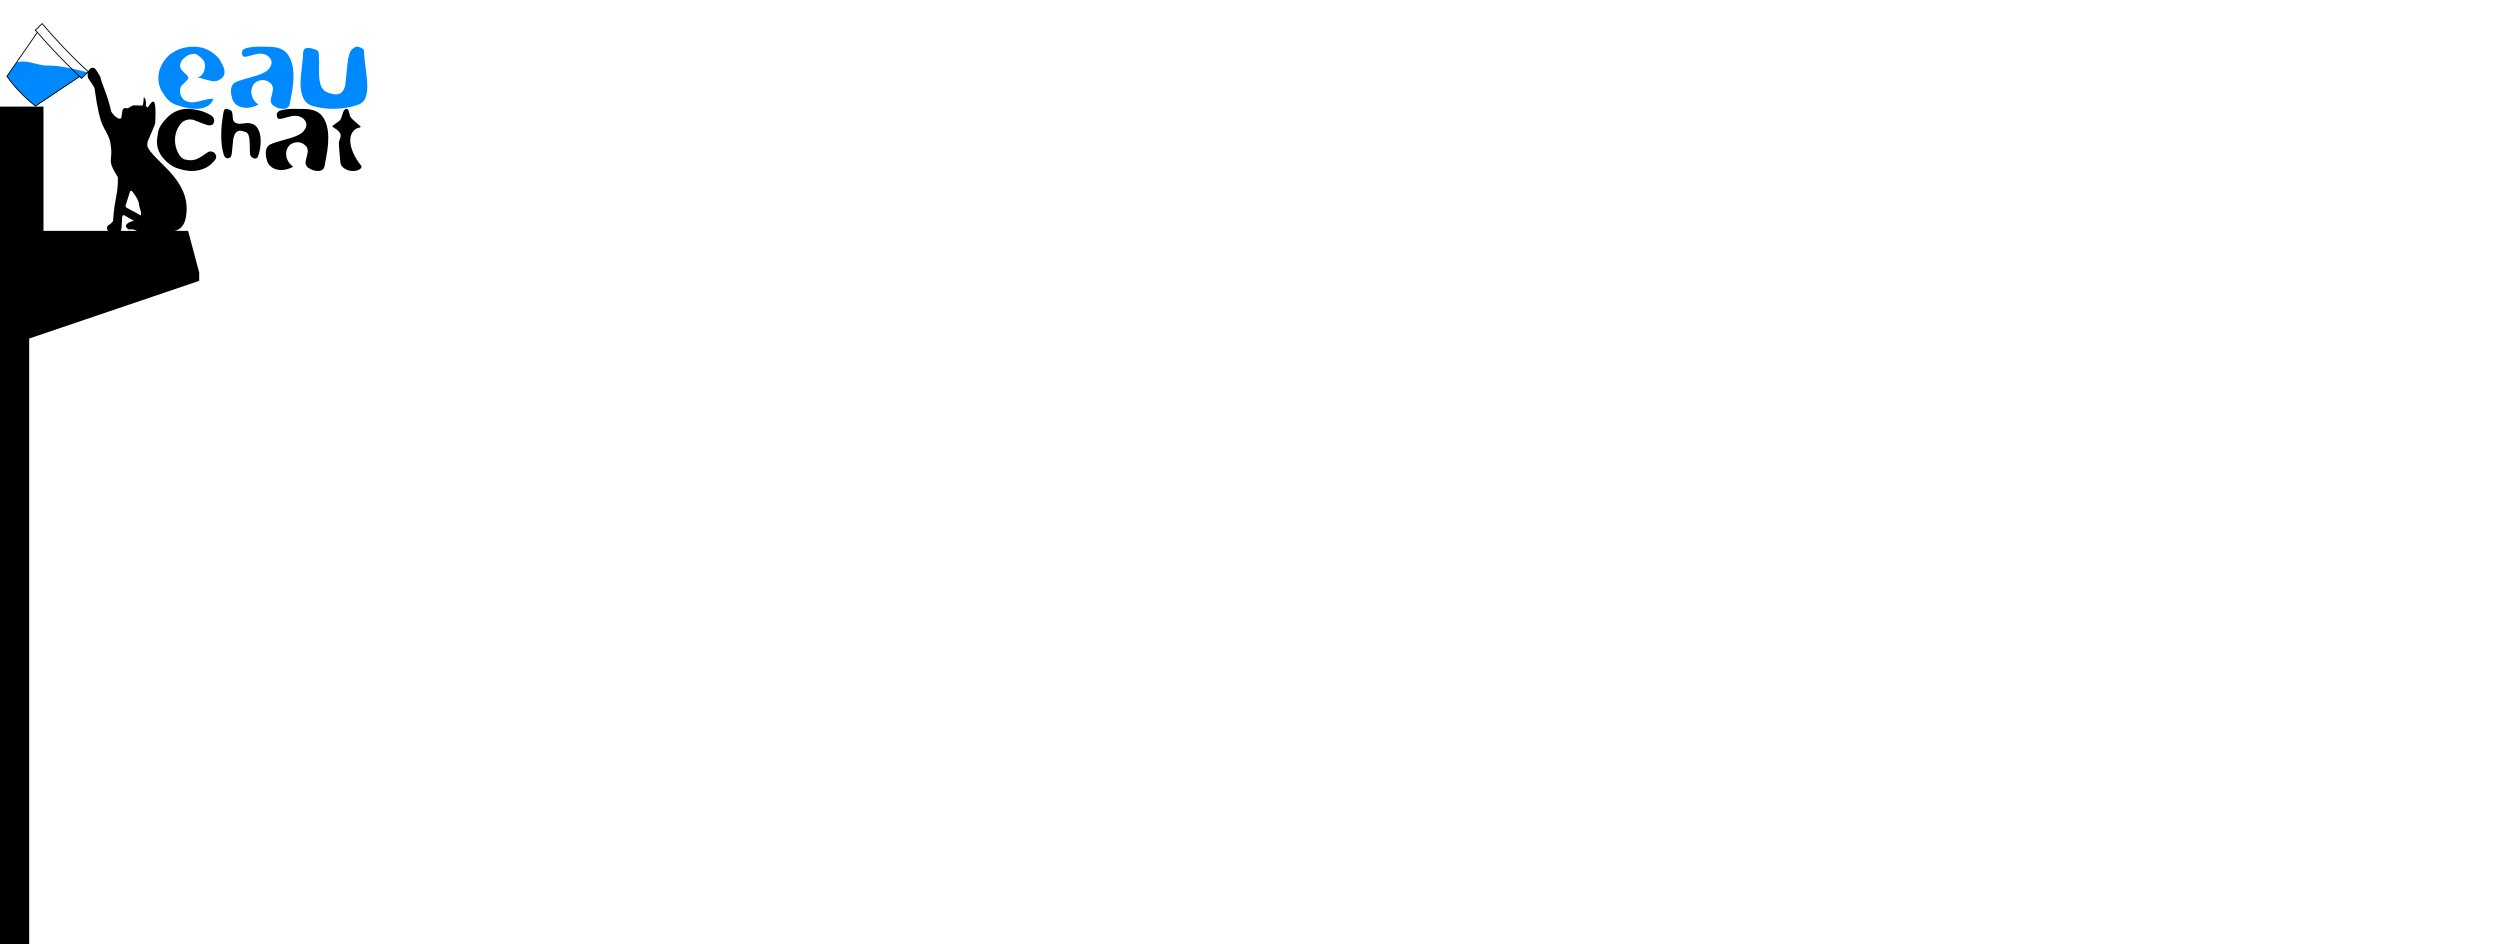<?xml version="1.0" encoding="UTF-8" standalone="no"?>
<!-- Created with Inkscape (http://www.inkscape.org/) -->

<svg
   xmlns:dc="http://purl.org/dc/elements/1.1/"
   xmlns:cc="http://creativecommons.org/ns#"
   xmlns:rdf="http://www.w3.org/1999/02/22-rdf-syntax-ns#"
   xmlns:svg="http://www.w3.org/2000/svg"
   xmlns="http://www.w3.org/2000/svg"
   xmlns:xlink="http://www.w3.org/1999/xlink"
   xmlns:sodipodi="http://sodipodi.sourceforge.net/DTD/sodipodi-0.dtd"
   xmlns:inkscape="http://www.inkscape.org/namespaces/inkscape"
   width="9000"
   height="3400"
   id="svg6903"
   version="1.1"
   inkscape:version="0.48.4 r9939"
   sodipodi:docname="Eauchat_HOME.svg"
   inkscape:export-filename="/Users/Zexclu_zif/Downloads/CAT/2014-08-29 Cats''-6.png"
   inkscape:export-xdpi="150"
   inkscape:export-ydpi="150"
   style="enable-background:new">
  <defs
     id="defs6905">
    <linearGradient
       y2="660.271"
       x2="241.176"
       y1="660.271"
       x1="510.778"
       gradientUnits="userSpaceOnUse"
       id="linearGradient8608"
       xlink:href="#linearGradient5241"
       inkscape:collect="always" />
    <linearGradient
       y2="660.271"
       x2="241.176"
       y1="660.271"
       x1="510.778"
       gradientUnits="userSpaceOnUse"
       id="linearGradient8606"
       xlink:href="#linearGradient5241"
       inkscape:collect="always" />
    <linearGradient
       y2="660.271"
       x2="241.176"
       y1="660.271"
       x1="510.778"
       gradientUnits="userSpaceOnUse"
       id="linearGradient8604"
       xlink:href="#linearGradient5241"
       inkscape:collect="always" />
    <radialGradient
       gradientUnits="userSpaceOnUse"
       gradientTransform="matrix(1.043,-0.044,0.352,8.382,-141.01,-2545.64)"
       r="60.629"
       fy="353.761"
       fx="391.721"
       cy="353.761"
       cx="391.721"
       id="radialGradient5225"
       xlink:href="#linearGradient5219"
       inkscape:collect="always" />
    <radialGradient
       gradientUnits="userSpaceOnUse"
       gradientTransform="matrix(0.997,0.074,-0.313,4.222,108.632,-1135.847)"
       r="102.984"
       fy="343.553"
       fx="389.05"
       cy="343.553"
       cx="389.05"
       id="radialGradient5217"
       xlink:href="#linearGradient5203"
       inkscape:collect="always" />
    <radialGradient
       r="185.485"
       fy="340.572"
       fx="641.91"
       cy="340.572"
       cx="641.91"
       gradientTransform="matrix(0.562,-0.058,0.317,3.068,-34.077,-664.683)"
       gradientUnits="userSpaceOnUse"
       id="radialGradient5213"
       xlink:href="#linearGradient5203"
       inkscape:collect="always" />
    <radialGradient
       gradientUnits="userSpaceOnUse"
       gradientTransform="matrix(0.592,0.047,-0.223,2.808,135.566,-634.202)"
       r="185.485"
       fy="336.967"
       fx="497.195"
       cy="336.967"
       cx="497.195"
       id="radialGradient5209"
       xlink:href="#linearGradient5227"
       inkscape:collect="always" />
    <linearGradient
       id="linearGradient5203">
      <stop
         id="stop5205"
         offset="0"
         style="stop-color:#2b4d09;stop-opacity:1;" />
      <stop
         id="stop5207"
         offset="1"
         style="stop-color:#4d8a10;stop-opacity:1;" />
    </linearGradient>
    <linearGradient
       id="linearGradient5219">
      <stop
         id="stop5221"
         offset="0"
         style="stop-color:#467d0e;stop-opacity:1;" />
      <stop
         id="stop5223"
         offset="1"
         style="stop-color:#579d12;stop-opacity:1;" />
    </linearGradient>
    <linearGradient
       id="linearGradient5227">
      <stop
         style="stop-color:#2b4d09;stop-opacity:1;"
         offset="0"
         id="stop5229" />
      <stop
         style="stop-color:#519110;stop-opacity:1;"
         offset="1"
         id="stop5231" />
    </linearGradient>
    <linearGradient
       id="linearGradient5241">
      <stop
         id="stop5243"
         offset="0"
         style="stop-color:#8f4708;stop-opacity:1;" />
      <stop
         style="stop-color:#cb640c;stop-opacity:1;"
         offset="0.603"
         id="stop5249" />
      <stop
         id="stop5245"
         offset="1"
         style="stop-color:#e2700e;stop-opacity:1;" />
    </linearGradient>
    <linearGradient
       id="linearGradient15152"
       inkscape:collect="always">
      <stop
         id="stop15154"
         offset="0"
         style="stop-color:#acac00;stop-opacity:1;" />
      <stop
         id="stop15156"
         offset="1"
         style="stop-color:#acac00;stop-opacity:0;" />
    </linearGradient>
    <linearGradient
       id="linearGradient15034"
       inkscape:collect="always">
      <stop
         id="stop15036"
         offset="0"
         style="stop-color:#ffffff;stop-opacity:1;" />
      <stop
         id="stop15038"
         offset="1"
         style="stop-color:#ffffff;stop-opacity:0;" />
    </linearGradient>
    <linearGradient
       id="linearGradient17165"
       inkscape:collect="always">
      <stop
         id="stop17167"
         offset="0"
         style="stop-color:#c1c1c1;stop-opacity:1;" />
      <stop
         id="stop17169"
         offset="1"
         style="stop-color:#c1c1c1;stop-opacity:0;" />
    </linearGradient>
    <linearGradient
       id="linearGradient17228"
       inkscape:collect="always">
      <stop
         id="stop17230"
         offset="0"
         style="stop-color:#5e5e5e;stop-opacity:1;" />
      <stop
         id="stop17232"
         offset="1"
         style="stop-color:#5e5e5e;stop-opacity:0;" />
    </linearGradient>
    <linearGradient
       inkscape:collect="always"
       id="linearGradient18316">
      <stop
         style="stop-color:#000000;stop-opacity:1;"
         offset="0"
         id="stop18318" />
      <stop
         style="stop-color:#707070;stop-opacity:0"
         offset="1"
         id="stop18320" />
    </linearGradient>
    <radialGradient
       r="37.15"
       fy="367.759"
       fx="264.425"
       cy="367.759"
       cx="264.425"
       gradientTransform="matrix(0.229,0.053,-0.478,2.051,783.569,-50.456)"
       gradientUnits="userSpaceOnUse"
       id="radialGradient5257"
       xlink:href="#linearGradient15152"
       inkscape:collect="always" />
    <radialGradient
       r="90.154"
       fy="413.028"
       fx="469.877"
       cy="413.028"
       cx="469.877"
       gradientTransform="matrix(0.286,0.203,-0.048,0.068,603.505,523.589)"
       gradientUnits="userSpaceOnUse"
       id="radialGradient5259"
       xlink:href="#linearGradient15034"
       inkscape:collect="always" />
    <radialGradient
       r="27.107"
       fy="283.371"
       fx="305.496"
       cy="283.371"
       cx="305.496"
       gradientTransform="matrix(0.742,0.225,-0.076,0.251,471.908,544.244)"
       gradientUnits="userSpaceOnUse"
       id="radialGradient5261"
       xlink:href="#linearGradient17165"
       inkscape:collect="always" />
    <radialGradient
       r="27.107"
       fy="283.371"
       fx="305.496"
       cy="283.371"
       cx="305.496"
       gradientTransform="matrix(0.536,0.205,-0.055,0.229,509.684,556.758)"
       gradientUnits="userSpaceOnUse"
       id="radialGradient5263"
       xlink:href="#linearGradient17165"
       inkscape:collect="always" />
    <radialGradient
       r="27.107"
       fy="283.371"
       fx="305.496"
       cy="283.371"
       cx="305.496"
       gradientTransform="matrix(0.536,0.218,-0.055,0.244,582.49,547.601)"
       gradientUnits="userSpaceOnUse"
       id="radialGradient5265"
       xlink:href="#linearGradient17165"
       inkscape:collect="always" />
    <radialGradient
       r="27.107"
       fy="283.371"
       fx="305.496"
       cy="283.371"
       cx="305.496"
       gradientTransform="matrix(0.536,0.218,-0.055,0.244,560.022,547.003)"
       gradientUnits="userSpaceOnUse"
       id="radialGradient5267"
       xlink:href="#linearGradient17165"
       inkscape:collect="always" />
    <radialGradient
       r="27.107"
       fy="283.371"
       fx="305.496"
       cy="283.371"
       cx="305.496"
       gradientTransform="matrix(0.536,0.218,-0.055,0.244,531.181,525.098)"
       gradientUnits="userSpaceOnUse"
       id="radialGradient5269"
       xlink:href="#linearGradient17165"
       inkscape:collect="always" />
    <radialGradient
       r="27.107"
       fy="283.371"
       fx="305.496"
       cy="283.371"
       cx="305.496"
       gradientTransform="matrix(0.536,0.218,-0.055,0.244,552.163,533.163)"
       gradientUnits="userSpaceOnUse"
       id="radialGradient5271"
       xlink:href="#linearGradient17165"
       inkscape:collect="always" />
    <radialGradient
       r="18.579"
       fy="123.157"
       fx="259.912"
       cy="123.157"
       cx="259.912"
       gradientTransform="matrix(-2.315,-0.352,0.028,-0.936,857.604,323.688)"
       gradientUnits="userSpaceOnUse"
       id="radialGradient5273"
       xlink:href="#linearGradient17228"
       inkscape:collect="always" />
    <radialGradient
       r="18.579"
       fy="123.157"
       fx="259.912"
       cy="123.157"
       cx="259.912"
       gradientTransform="matrix(-2.315,-0.352,0.028,-0.936,853.273,278.028)"
       gradientUnits="userSpaceOnUse"
       id="radialGradient5275"
       xlink:href="#linearGradient17228"
       inkscape:collect="always" />
    <radialGradient
       r="18.579"
       fy="123.157"
       fx="259.912"
       cy="123.157"
       cx="259.912"
       gradientTransform="matrix(-2.26,-0.352,0.028,-0.936,841.385,243.528)"
       gradientUnits="userSpaceOnUse"
       id="radialGradient5277"
       xlink:href="#linearGradient17228"
       inkscape:collect="always" />
    <radialGradient
       r="19.907"
       fy="51.839"
       fx="404.86"
       cy="51.839"
       cx="404.86"
       gradientTransform="matrix(2.289,0.012,-0.095,17.428,-688.901,-799.121)"
       gradientUnits="userSpaceOnUse"
       id="radialGradient5279"
       xlink:href="#linearGradient18316"
       inkscape:collect="always" />
    <radialGradient
       r="27.107"
       fy="283.371"
       fx="305.496"
       cy="283.371"
       cx="305.496"
       gradientTransform="matrix(0.536,0.218,-0.055,0.244,572.837,528.721)"
       gradientUnits="userSpaceOnUse"
       id="radialGradient5281"
       xlink:href="#linearGradient17165"
       inkscape:collect="always" />
    <radialGradient
       r="27.107"
       fy="283.371"
       fx="305.496"
       cy="283.371"
       cx="305.496"
       gradientTransform="matrix(0.536,0.218,-0.055,0.244,548.982,511.639)"
       gradientUnits="userSpaceOnUse"
       id="radialGradient5283"
       xlink:href="#linearGradient17165"
       inkscape:collect="always" />
    <marker
       viewBox="0 0 10 10"
       refY="5"
       refX="10"
       orient="auto"
       markerWidth="4"
       markerUnits="strokeWidth"
       markerHeight="3"
       id="ArrowStart">
      <path
         id="path1400"
         d="M 10,0 0,5 10,10 10,0 z"
         inkscape:connector-curvature="0" />
    </marker>
    <marker
       viewBox="0 0 10 10"
       refY="5"
       refX="0"
       orient="auto"
       markerWidth="4"
       markerUnits="strokeWidth"
       markerHeight="3"
       id="ArrowEnd">
      <path
         id="path1397"
         d="M 0,0 10,5 0,10 0,0 z"
         inkscape:connector-curvature="0" />
    </marker>
    <inkscape:perspective
       id="perspective20"
       inkscape:persp3d-origin="365.01501 : 209.39667 : 1"
       inkscape:vp_z="730.03003 : 314.095 : 1"
       inkscape:vp_y="0 : 1000 : 0"
       inkscape:vp_x="0 : 314.095 : 1"
       sodipodi:type="inkscape:persp3d" />
    <style
       id="style6"
       type="text/css">
   
    .str0 {stroke:black;stroke-width:0.076}
    .fil1 {fill:#CCCCCC}
    .fil0 {fill:yellow}
   
  </style>
    <marker
       viewBox="0 0 10 10"
       refY="5"
       refX="10"
       orient="auto"
       markerWidth="4"
       markerUnits="strokeWidth"
       markerHeight="3"
       id="ArrowStart-9">
      <path
         id="path1325"
         d="M 10,0 0,5 10,10 z"
         inkscape:connector-curvature="0" />
    </marker>
    <marker
       viewBox="0 0 10 10"
       refY="5"
       refX="0"
       orient="auto"
       markerWidth="4"
       markerUnits="strokeWidth"
       markerHeight="3"
       id="ArrowEnd-5">
      <path
         id="path1322"
         d="M 0,0 10,5 0,10 z"
         inkscape:connector-curvature="0" />
    </marker>
    <inkscape:perspective
       id="perspective14"
       inkscape:persp3d-origin="300 : 400 : 1"
       inkscape:vp_z="700 : 600 : 1"
       inkscape:vp_y="0 : 1000 : 0"
       inkscape:vp_x="-50 : 600 : 1"
       sodipodi:type="inkscape:persp3d" />
    <marker
       style="overflow:visible"
       id="Dot_l"
       refX="0"
       refY="0"
       orient="auto"
       inkscape:stockid="Dot_l">
      <path
         transform="matrix(0.8,0,0,0.8,5.92,0.8)"
         style="fill-rule:evenodd;stroke:#000000;stroke-width:1pt;marker-start:none;marker-end:none"
         d="m -2.5,-1 c 0,2.76 -2.24,5 -5,5 -2.76,0 -5,-2.24 -5,-5 0,-2.76 2.24,-5 5,-5 2.76,0 5,2.24 5,5 z"
         id="path2915"
         inkscape:connector-curvature="0" />
    </marker>
    <marker
       style="overflow:visible"
       id="Arrow1Mend"
       refX="0"
       refY="0"
       orient="auto"
       inkscape:stockid="Arrow1Mend">
      <path
         transform="matrix(-0.4,0,0,-0.4,-4,0)"
         style="fill-rule:evenodd;stroke:#000000;stroke-width:1pt;marker-start:none"
         d="M 0,0 5,-5 -12.5,0 5,5 0,0 z"
         id="path2968"
         inkscape:connector-curvature="0" />
    </marker>
    <marker
       style="overflow:visible"
       id="Arrow1Lend"
       refX="0"
       refY="0"
       orient="auto"
       inkscape:stockid="Arrow1Lend">
      <path
         transform="matrix(-0.8,0,0,-0.8,-10,0)"
         style="fill-rule:evenodd;stroke:#000000;stroke-width:1pt;marker-start:none"
         d="M 0,0 5,-5 -12.5,0 5,5 0,0 z"
         id="path2974"
         inkscape:connector-curvature="0" />
    </marker>
    <marker
       style="overflow:visible"
       id="Arrow1Lstart"
       refX="0"
       refY="0"
       orient="auto"
       inkscape:stockid="Arrow1Lstart">
      <path
         transform="matrix(0.8,0,0,0.8,10,0)"
         style="fill-rule:evenodd;stroke:#000000;stroke-width:1pt;marker-start:none"
         d="M 0,0 5,-5 -12.5,0 5,5 0,0 z"
         id="path2977"
         inkscape:connector-curvature="0" />
    </marker>
    <marker
       style="overflow:visible"
       id="Arrow1Mstart"
       refX="0"
       refY="0"
       orient="auto"
       inkscape:stockid="Arrow1Mstart">
      <path
         transform="matrix(0.4,0,0,0.4,4,0)"
         style="fill-rule:evenodd;stroke:#000000;stroke-width:1pt;marker-start:none"
         d="M 0,0 5,-5 -12.5,0 5,5 0,0 z"
         id="path2971"
         inkscape:connector-curvature="0" />
    </marker>
    <style
       type="text/css"
       id="style6-2">
    .fil0 {fill:none}
    .fil1 {fill:#373435}
  </style>
    <radialGradient
       inkscape:collect="always"
       xlink:href="#linearGradient15152"
       id="radialGradient20950"
       gradientUnits="userSpaceOnUse"
       gradientTransform="matrix(0.229,0.053,-0.478,2.051,783.569,-50.456)"
       cx="264.425"
       cy="367.759"
       fx="264.425"
       fy="367.759"
       r="37.15" />
    <radialGradient
       inkscape:collect="always"
       xlink:href="#linearGradient17228"
       id="radialGradient20966"
       gradientUnits="userSpaceOnUse"
       gradientTransform="matrix(-2.315,-0.352,0.028,-0.936,857.604,323.688)"
       cx="259.912"
       cy="123.157"
       fx="259.912"
       fy="123.157"
       r="18.579" />
    <radialGradient
       inkscape:collect="always"
       xlink:href="#linearGradient17228"
       id="radialGradient20968"
       gradientUnits="userSpaceOnUse"
       gradientTransform="matrix(-2.315,-0.352,0.028,-0.936,853.273,278.028)"
       cx="259.912"
       cy="123.157"
       fx="259.912"
       fy="123.157"
       r="18.579" />
    <radialGradient
       inkscape:collect="always"
       xlink:href="#linearGradient17228"
       id="radialGradient20970"
       gradientUnits="userSpaceOnUse"
       gradientTransform="matrix(-2.26,-0.352,0.028,-0.936,841.385,243.528)"
       cx="259.912"
       cy="123.157"
       fx="259.912"
       fy="123.157"
       r="18.579" />
    <radialGradient
       inkscape:collect="always"
       xlink:href="#linearGradient18316"
       id="radialGradient20972"
       gradientUnits="userSpaceOnUse"
       gradientTransform="matrix(2.289,0.012,-0.095,17.428,-688.901,-799.121)"
       cx="404.86"
       cy="51.839"
       fx="404.86"
       fy="51.839"
       r="19.907" />
    <radialGradient
       r="25"
       fy="340"
       fx="150"
       cy="340"
       cx="150"
       gradientTransform="matrix(0.806,-5.692368e-7,5.4184898e-7,0.767,29.087,79.118)"
       gradientUnits="userSpaceOnUse"
       id="radialGradient3261"
       xlink:href="#linearGradient3247"
       inkscape:collect="always" />
    <radialGradient
       r="25"
       fy="340"
       fx="150"
       cy="340"
       cx="150"
       gradientTransform="matrix(0.806,-5.692368e-7,5.4184898e-7,0.767,29.087,79.118)"
       gradientUnits="userSpaceOnUse"
       id="radialGradient3257"
       xlink:href="#linearGradient3247"
       inkscape:collect="always" />
    <radialGradient
       gradientTransform="matrix(0.806,-5.692368e-7,5.4184898e-7,0.767,29.087,79.118)"
       gradientUnits="userSpaceOnUse"
       r="25"
       fy="340"
       fx="150"
       cy="340"
       cx="150"
       id="radialGradient3253"
       xlink:href="#linearGradient3247"
       inkscape:collect="always" />
    <clipPath
       id="clipPath2415"
       clipPathUnits="userSpaceOnUse">
      <rect
         y="240"
         x="725"
         height="175"
         width="75"
         id="rect2417"
         style="fill:#ffffff;fill-opacity:1;fill-rule:nonzero;stroke:none" />
    </clipPath>
    <clipPath
       id="clipPath2407"
       clipPathUnits="userSpaceOnUse">
      <rect
         y="265"
         x="800"
         height="150"
         width="75"
         id="rect2409"
         style="fill:#ffffff;fill-opacity:1;fill-rule:nonzero;stroke:none" />
    </clipPath>
    <inkscape:perspective
       id="perspective10"
       inkscape:persp3d-origin="372.04724 : 350.78739 : 1"
       inkscape:vp_z="744.09448 : 526.18109 : 1"
       inkscape:vp_y="0 : 1000 : 0"
       inkscape:vp_x="0 : 526.18109 : 1"
       sodipodi:type="inkscape:persp3d" />
    <linearGradient
       id="linearGradient3247"
       inkscape:collect="always">
      <stop
         id="stop3249"
         offset="0"
         style="stop-color:#e6e6e6;stop-opacity:1;" />
      <stop
         id="stop3251"
         offset="1"
         style="stop-color:#e6e6e6;stop-opacity:0;" />
    </linearGradient>
    <radialGradient
       inkscape:collect="always"
       xlink:href="#linearGradient3247"
       id="radialGradient23187"
       gradientUnits="userSpaceOnUse"
       gradientTransform="matrix(0.806,-5.692368e-7,5.4184898e-7,0.767,29.087,79.118)"
       cx="150"
       cy="340"
       fx="150"
       fy="340"
       r="25" />
    <radialGradient
       inkscape:collect="always"
       xlink:href="#linearGradient3247"
       id="radialGradient23189"
       gradientUnits="userSpaceOnUse"
       gradientTransform="matrix(0.806,-5.692368e-7,5.4184898e-7,0.767,29.087,79.118)"
       cx="150"
       cy="340"
       fx="150"
       fy="340"
       r="25" />
    <radialGradient
       inkscape:collect="always"
       xlink:href="#linearGradient3247"
       id="radialGradient23191"
       gradientUnits="userSpaceOnUse"
       gradientTransform="matrix(0.806,-5.692368e-7,5.4184898e-7,0.767,29.087,79.118)"
       cx="150"
       cy="340"
       fx="150"
       fy="340"
       r="25" />
    <linearGradient
       y2="-1.078e-09"
       x1="-1.2699e-08"
       y1="-1.078e-09"
       id="linearGradient886">
      <stop
         offset="0"
         stop-color="#004f00"
         id="stop888" />
      <stop
         offset="1"
         stop-color="#92c705"
         id="stop889" />
    </linearGradient>
    <linearGradient
       y2="0.766"
       x1="0.248"
       x2="0.574"
       y1="0.25"
       id="linearGradient882">
      <stop
         offset="0"
         stop-color="#def200"
         id="stop884" />
      <stop
         offset="1"
         stop-color="#92c705"
         id="stop885" />
    </linearGradient>
    <linearGradient
       y2="0.562"
       x1="0.294"
       x2="0.788"
       y1="0.188"
       id="linearGradient841">
      <stop
         offset="0"
         stop-opacity=".667"
         id="stop839" />
      <stop
         offset="1"
         stop-opacity=".118"
         stop-color="#003a00"
         id="stop840" />
    </linearGradient>
    <linearGradient
       inkscape:collect="always"
       xlink:href="#linearGradient841"
       id="linearGradient24949"
       x1="185.413"
       y1="381.085"
       x2="290.915"
       y2="461.25"
       gradientTransform="scale(1.282,0.78)"
       gradientUnits="userSpaceOnUse" />
    <linearGradient
       inkscape:collect="always"
       xlink:href="#linearGradient886"
       id="linearGradient24951"
       x1="7.701"
       y1="7.526"
       y2="7.526"
       gradientTransform="scale(0.992,1.008)"
       x2="417.073"
       gradientUnits="userSpaceOnUse" />
    <linearGradient
       inkscape:collect="always"
       xlink:href="#linearGradient882"
       id="linearGradient24953"
       x1="207.048"
       y1="157.934"
       x2="312.328"
       y2="324.666"
       gradientTransform="scale(0.954,1.048)"
       gradientUnits="userSpaceOnUse" />
    <filter
       inkscape:collect="always"
       id="filter6907"
       color-interpolation-filters="sRGB">
      <feBlend
         inkscape:collect="always"
         mode="darken"
         in2="BackgroundImage"
         id="feBlend6909" />
    </filter>
    <linearGradient
       id="linearGradient5241-1">
      <stop
         style="stop-color:#8f4708;stop-opacity:1;"
         offset="0"
         id="stop5243-5" />
      <stop
         id="stop5249-8"
         offset="0.603"
         style="stop-color:#cb640c;stop-opacity:1;" />
      <stop
         style="stop-color:#e2700e;stop-opacity:1;"
         offset="1"
         id="stop5245-4" />
    </linearGradient>
    <linearGradient
       id="linearGradient5227-7">
      <stop
         id="stop5229-3"
         offset="0"
         style="stop-color:#2b4d09;stop-opacity:1;" />
      <stop
         id="stop5231-7"
         offset="1"
         style="stop-color:#519110;stop-opacity:1;" />
    </linearGradient>
    <linearGradient
       id="linearGradient5219-1">
      <stop
         style="stop-color:#467d0e;stop-opacity:1;"
         offset="0"
         id="stop5221-0" />
      <stop
         style="stop-color:#579d12;stop-opacity:1;"
         offset="1"
         id="stop5223-4" />
    </linearGradient>
    <linearGradient
       id="linearGradient5203-6">
      <stop
         style="stop-color:#2b4d09;stop-opacity:1;"
         offset="0"
         id="stop5205-2" />
      <stop
         style="stop-color:#4d8a10;stop-opacity:1;"
         offset="1"
         id="stop5207-2" />
    </linearGradient>
    <radialGradient
       inkscape:collect="always"
       xlink:href="#linearGradient5227-7"
       id="radialGradient5209-0"
       cx="497.195"
       cy="336.967"
       fx="497.195"
       fy="336.967"
       r="185.485"
       gradientTransform="matrix(0.592,0.047,-0.223,2.808,135.566,-634.202)"
       gradientUnits="userSpaceOnUse" />
    <radialGradient
       inkscape:collect="always"
       xlink:href="#linearGradient5203-6"
       id="radialGradient5213-4"
       gradientUnits="userSpaceOnUse"
       gradientTransform="matrix(0.562,-0.058,0.317,3.068,-34.077,-664.683)"
       cx="641.91"
       cy="340.572"
       fx="641.91"
       fy="340.572"
       r="185.485" />
    <radialGradient
       inkscape:collect="always"
       xlink:href="#linearGradient5203-6"
       id="radialGradient5217-2"
       cx="389.05"
       cy="343.553"
       fx="389.05"
       fy="343.553"
       r="102.984"
       gradientTransform="matrix(0.997,0.074,-0.313,4.222,108.632,-1135.847)"
       gradientUnits="userSpaceOnUse" />
    <radialGradient
       inkscape:collect="always"
       xlink:href="#linearGradient5219-1"
       id="radialGradient5225-9"
       cx="391.721"
       cy="353.761"
       fx="391.721"
       fy="353.761"
       r="60.629"
       gradientTransform="matrix(1.043,-0.044,0.352,8.382,-141.01,-2545.64)"
       gradientUnits="userSpaceOnUse" />
    <linearGradient
       inkscape:collect="always"
       xlink:href="#linearGradient5241-1"
       id="linearGradient8604-9"
       gradientUnits="userSpaceOnUse"
       x1="510.778"
       y1="660.271"
       x2="241.176"
       y2="660.271" />
    <linearGradient
       inkscape:collect="always"
       xlink:href="#linearGradient5241-1"
       id="linearGradient8606-9"
       gradientUnits="userSpaceOnUse"
       x1="510.778"
       y1="660.271"
       x2="241.176"
       y2="660.271" />
    <linearGradient
       inkscape:collect="always"
       xlink:href="#linearGradient5241-1"
       id="linearGradient8608-9"
       gradientUnits="userSpaceOnUse"
       x1="510.778"
       y1="660.271"
       x2="241.176"
       y2="660.271" />
  </defs>
  <sodipodi:namedview
     id="base"
     pagecolor="#ffffff"
     bordercolor="#666666"
     borderopacity="1.0"
     inkscape:pageopacity="0.0"
     inkscape:pageshadow="2"
     inkscape:zoom="0.1775"
     inkscape:cx="2837.5969"
     inkscape:cy="1484.4221"
     inkscape:document-units="px"
     inkscape:current-layer="layer1"
     showgrid="false"
     inkscape:window-width="1280"
     inkscape:window-height="776"
     inkscape:window-x="0"
     inkscape:window-y="24"
     inkscape:window-maximized="1"
     inkscape:snap-bbox="true"
     inkscape:bbox-paths="true"
     inkscape:bbox-nodes="true"
     inkscape:snap-bbox-edge-midpoints="true"
     inkscape:snap-bbox-midpoints="true"
     inkscape:snap-page="true"
     inkscape:snap-global="false"
     showguides="true"
     inkscape:guide-bbox="true"
     inkscape:object-paths="true" />
  <g
     inkscape:groupmode="layer"
     id="layer1"
     inkscape:label="HEADER"
     style="display:inline">
    <path
       sodipodi:nodetypes="sccccccccccccccccccccccccccccscccccccc"
       inkscape:connector-curvature="0"
       style="fill:#000000;stroke:none;display:inline"
       d="m 333.087,243.916 c -9.978,0.344 -19.489,12.637 -17.35,29.929 -0.409,10.809 12.963,20.207 24.363,42.798 22.816,162.987 36.198,129.295 56.027,190.709 15.719,80.344 -17.737,56.335 28.194,131.067 1.625,59.933 -13.009,79.261 -17.278,157.96 -5.784,6.756 -11.278,12.281 -17.061,14.531 -8.201,6.391 -4.252,17.936 -0.289,22.061 l 41.352,0 c 5.098,1.038 7.726,-8.991 7.374,-31.315 3.029,-8.813 -2.702,-31.306 9.109,-26.459 l 34.701,19.736 c -28.198,6.002 -37.709,19.854 -19.013,31.423 18.649,-2.832 26.324,2.764 31.448,6.615 l 122.248,0 c 25.755,-0.828 43.353,-15.932 50.388,-42.087 30.945,-132.326 -99.719,-200.262 -133.019,-256.135 -7.263,-9.153 -3.385,-27.266 1.301,-34.845 7.821,-19.499 23.573,-50.965 23.495,-59.931 4.696,-100.007 -10.566,-78.225 -26.459,-53.931 -3.751,1.168 -5.078,-2.523 -7.446,-4.121 1.819,-26.978 -4.715,-26.309 -7.229,-33.833 -1.024,12.924 -1.714,23.916 -4.338,32.17 l -32.243,-1.085 c -4.451,0.032 -13.298,6.531 -21.399,10.989 -23.224,-5.005 -17.636,7.048 -23.134,33.111 -3.961,11.047 -23.845,-1.611 -36.219,-21.11 -15.702,-67.323 -27.946,-83.91 -38.171,-119.356 1.373,-3.723 -7.248,-16.639 -14.892,-28.628 -3.853,-7.366 -9.232,-10.446 -14.459,-10.266 z m 138.441,442.578 c 1.868,-0.102 3.832,2.139 5.784,4.048 31.329,41.149 18.484,43.189 29.062,67.956 0.942,7.173 3.604,19.082 -1.446,15.905 l -49.521,-26.893 c -5.798,-4.435 -2.792,-9.498 -1.229,-14.459 l 13.157,-40.846 c 1.284,-4.116 2.74,-5.632 4.193,-5.711 z"
       id="path3395" />
    <path
       id="path3399"
       d="m 81.213,221.382 c -5.238,0.024 -10.517,0.487 -15.841,1.556 -2.139,0.577 -4.179,1.45 -6.167,2.502 l -34.203,49.433 c 28.708,40.629 63.535,76.774 102.786,107.219 L 286.707,275.72 c 2.347,2.228 4.678,4.461 7.034,6.679 l 23.17,-22.204 c -4.113,-0.713 -8.201,-1.496 -12.274,-2.364 -42.158,-10.253 -84.634,-21.255 -128.301,-21.889 -32.432,1.803 -63.111,-14.707 -95.122,-14.56 z"
       style="fill:#0088ff;fill-opacity:1;fill-rule:evenodd;stroke:none"
       inkscape:connector-curvature="0"
       class="twinkle" />
    <g
       transform="matrix(0.436,0.455,-0.455,0.436,352.876,-282.153)"
       style="fill:none;stroke:#000000;stroke-width:5;stroke-miterlimit:4;stroke-opacity:1;stroke-dasharray:none"
       id="g3401">
      <path
         style="fill:none;stroke:#000000;stroke-width:5;stroke-linecap:butt;stroke-linejoin:miter;stroke-miterlimit:4;stroke-opacity:1;stroke-dasharray:none"
         d="m 216.5,685.723 61.383,301.109 c 78.03,11.727 157.635,11.522 235.578,0 l 53.088,-301.109"
         id="path3403"
         sodipodi:nodetypes="cccc"
         inkscape:connector-curvature="0" />
      <path
         sodipodi:nodetypes="ccccc"
         id="path3405"
         d="m 199.91,633.464 c 126.955,7.724 254.689,8.855 381.57,0 l 0,53.918 c -127.024,6.506 -254.54,6.376 -381.57,0 l 0,-53.918 z"
         style="color:#000000;fill:none;stroke-linecap:butt;stroke-linejoin:miter;stroke-dashoffset:0;marker:none;visibility:visible;display:inline;overflow:visible;enable-background:accumulate"
         inkscape:connector-curvature="0" />
    </g>
    <path
       style="fill:#000000;stroke:none;display:inline"
       d="M 0 383.656 L 0 831.062 L 0 14639.062 L 105.094 14639.062 L 105.094 1218.656 L 717.094 1011.062 L 717.094 981.062 L 677.094 831.062 L 156.5 831.062 L 156.5 383.656 L 0 383.656 z "
       id="rect3407" />
    <g
       style="font-size:64.451px;font-style:normal;font-variant:normal;font-weight:normal;font-stretch:normal;text-align:start;line-height:125%;letter-spacing:0px;word-spacing:0px;writing-mode:lr-tb;text-anchor:start;fill:#000000;fill-opacity:1;stroke:none;display:inline;font-family:Source Sans Pro;-inkscape-font-specification:Source Sans Pro"
       id="text35187"
       transform="translate(-580,-124)">
      <path
         d="m 1356.751,681.641 c 1.044,2.089 1.566,4.327 1.567,6.714 -3e-4,3.282 -1.045,6.564 -3.133,9.847 -1.94,3.282 -6.714,8.579 -14.322,15.889 -7.609,7.46 -17.829,13.576 -30.659,18.351 -12.681,4.774 -26.183,7.161 -40.506,7.161 -13.129,-5e-5 -29.167,-2.909 -48.114,-8.728 -18.947,-5.669 -36.477,-17.605 -52.59,-35.806 -16.113,-18.201 -24.169,-38.864 -24.169,-61.989 0,-5.072 1.417,-15.963 4.252,-32.673 2.835,-16.859 14.322,-35.135 34.463,-54.828 20.29,-19.842 44.832,-29.764 73.626,-29.764 5.968,1.8e-4 15.59,1.119 28.869,3.357 13.427,2.238 27.6,6.863 42.52,13.875 15.068,6.863 22.602,15.143 22.602,24.84 -2e-4,0.895 -0.373,3.059 -1.119,6.49 -0.597,3.282 -2.238,5.968 -4.923,8.056 -2.537,1.94 -5.968,2.909 -10.294,2.909 -5.371,1.2e-4 -13.427,-2.089 -24.169,-6.266 -10.593,-4.177 -22.081,-8.728 -34.463,-13.651 -4.028,-0.895 -7.833,-1.343 -11.413,-1.343 -16.56,1.4e-4 -29.838,7.684 -39.834,23.05 -9.996,15.367 -14.994,32.226 -14.994,50.576 -10e-5,16.859 3.804,32.524 11.413,46.995 7.758,14.322 16.187,22.23 25.288,23.721 9.101,1.641 15.516,2.462 19.246,2.462 9.847,-10e-6 19.171,-2.312 27.974,-6.937 8.951,-4.625 17.381,-9.921 25.288,-15.889 7.907,-5.968 14.024,-8.951 18.351,-8.952 4.028,2e-5 7.758,1.044 11.189,3.133 3.58,1.94 6.266,5.073 8.056,9.399"
         style="font-size:223.788px;font-weight:bold;fill:#000000;font-family:Blurfont;-inkscape-font-specification:Blurfont Bold"
         id="path3492"
         inkscape:connector-curvature="0" />
      <path
         d="m 1508.878,687.012 c -1.94,5.222 -5.446,7.833 -10.518,7.833 -3.73,0 -7.46,-1.417 -11.189,-4.252 -3.581,-2.835 -5.819,-6.266 -6.714,-10.294 -0.746,-4.177 -1.268,-18.052 -1.567,-41.625 -0.298,-23.572 -5.296,-36.776 -14.994,-39.61 -9.548,-2.984 -15.964,-4.476 -19.246,-4.476 -13.427,10e-5 -21.857,10.816 -25.288,32.449 -1.641,18.052 -3.058,32.598 -4.252,43.639 -1.044,10.891 -3.133,17.53 -6.266,19.917 -3.133,2.238 -6.564,3.357 -10.294,3.357 -5.669,0 -9.921,-4.103 -12.756,-12.308 -2.835,-8.355 -5.147,-18.5 -6.937,-30.435 -1.641,-12.084 -2.462,-24.99 -2.462,-38.715 0,-13.726 0.522,-26.034 1.567,-36.925 1.194,-11.04 2.686,-22.528 4.476,-34.463 1.79,-11.935 3.431,-19.096 4.923,-21.484 1.641,-2.536 4.476,-3.804 8.504,-3.804 1.492,1.8e-4 3.133,0.299 4.923,0.895 1.79,0.448 4.849,1.79 9.175,4.028 4.476,2.089 7.012,9.101 7.609,21.036 0.597,11.786 2.76,19.022 6.49,21.707 3.879,2.686 7.31,4.401 10.294,5.147 2.984,0.746 5.968,1.119 8.952,1.119 2.984,1.3e-4 7.385,-0.447 13.203,-1.343 5.818,-0.895 10.22,-1.343 13.204,-1.343 17.306,1.3e-4 29.764,6.117 37.373,18.351 7.609,12.085 11.413,27.601 11.413,46.548 -10e-5,9.548 -0.895,19.171 -2.685,28.869 -1.641,9.548 -3.954,18.276 -6.937,26.183"
         style="font-size:223.788px;font-weight:bold;fill:#000000;font-family:Blurfont;-inkscape-font-specification:Blurfont Bold"
         id="path3494"
         inkscape:connector-curvature="0" />
      <path
         d="m 1748.156,722.818 c -1.194,5.818 -3.954,10.07 -8.28,12.756 -4.178,2.685 -9.474,4.028 -15.889,4.028 -7.46,-5e-5 -15.218,-1.79 -23.274,-5.371 -7.907,-3.581 -13.129,-7.087 -15.665,-10.518 -2.387,-3.431 -3.879,-6.117 -4.476,-8.056 -0.448,-1.94 -0.671,-4.177 -0.671,-6.714 -2e-4,-3.133 1.343,-9.697 4.028,-19.693 2.685,-10.145 4.028,-17.157 4.028,-21.036 -10e-5,-5.222 -1.044,-9.847 -3.133,-13.875 -2.089,-4.028 -6.266,-8.056 -12.532,-12.085 -6.117,-4.177 -13.278,-6.266 -21.484,-6.266 -5.371,6e-5 -11.339,1.343 -17.903,4.028 -6.415,2.536 -11.861,7.31 -16.337,14.322 -4.327,7.012 -6.49,14.845 -6.49,23.498 -10e-5,8.952 2.238,17.53 6.714,25.736 4.476,8.355 10.742,15.218 18.798,20.588 -13.726,7.907 -28.123,11.861 -43.191,11.861 -12.383,-4e-5 -23.199,-2.909 -32.449,-8.728 -9.101,-5.669 -15.292,-13.726 -18.574,-24.169 -3.133,-10.294 -4.699,-19.022 -4.699,-26.183 0,-16.859 5.744,-27.973 17.232,-33.344 11.488,-5.371 31.479,-11.786 59.975,-19.246 28.645,-7.609 47.294,-15.889 55.947,-24.84 8.802,-9.101 13.203,-17.903 13.204,-26.407 -2e-4,-5.371 -1.716,-10.443 -5.147,-15.218 -3.282,-4.923 -7.46,-8.653 -12.532,-11.189 -5.073,-2.685 -9.175,-4.326 -12.308,-4.923 -3.133,-0.597 -6.639,-0.895 -10.518,-0.895 -7.609,1.5e-4 -17.903,1.94 -30.883,5.818 -12.831,3.73 -20.887,5.595 -24.169,5.595 -4.774,1.4e-4 -7.833,-1.716 -9.175,-5.147 -1.343,-3.58 -2.014,-6.639 -2.014,-9.175 0,-8.802 6.191,-14.695 18.574,-17.679 12.383,-2.984 28.272,-4.476 47.667,-4.476 4.028,1.8e-4 9.548,0.075 16.56,0.224 7.012,0.149 11.786,0.224 14.322,0.224 32.673,1.8e-4 55.574,9.548 68.703,28.645 13.129,18.948 19.693,44.086 19.693,75.416 -3e-4,15.964 -1.194,31.48 -3.581,46.548 -2.238,15.068 -5.595,33.717 -10.07,55.947"
         style="font-size:223.788px;font-weight:bold;fill:#000000;font-family:Blurfont;-inkscape-font-specification:Blurfont Bold"
         id="path3496"
         inkscape:connector-curvature="0" />
      <path
         d="m 1879.4,719.237 c 1.343,1.79 2.014,3.431 2.014,4.923 -10e-5,2.685 -1.492,5.296 -4.476,7.833 -2.984,2.536 -6.714,4.401 -11.189,5.595 -4.327,1.343 -9.325,2.014 -14.994,2.014 -11.488,-5e-5 -21.633,-2.909 -30.435,-8.728 -8.802,-5.819 -13.8,-13.204 -14.994,-22.155 -1.044,-8.952 -2.089,-20.738 -3.133,-35.358 -1.044,-14.77 -1.865,-25.586 -2.462,-32.449 0,-3.879 1.119,-8.951 3.357,-15.218 2.238,-6.266 3.357,-10.742 3.357,-13.427 0,-4.625 -2.014,-9.324 -6.042,-14.099 -4.028,-4.774 -9.026,-8.877 -14.994,-12.308 -5.819,-3.431 -8.728,-5.669 -8.728,-6.714 0,-1.79 3.954,-5.296 11.861,-10.518 8.056,-5.371 13.353,-9.548 15.889,-12.532 2.686,-2.984 5.669,-10.443 8.951,-22.379 3.282,-11.935 7.907,-17.903 13.875,-17.903 4.327,1.8e-4 7.46,4.401 9.399,13.203 1.939,8.802 4.177,14.919 6.714,18.351 2.536,3.432 9.026,9.548 19.47,18.351 10.443,8.653 15.665,13.8 15.665,15.441 -1e-4,0.746 -3.432,2.014 -10.294,3.804 -6.863,1.641 -13.129,6.49 -18.798,14.546 -5.669,8.056 -8.504,17.978 -8.504,29.764 0,14.173 3.73,29.54 11.189,46.1 7.46,16.411 16.56,31.032 27.302,43.862"
         style="font-size:223.788px;font-weight:bold;fill:#000000;font-family:Blurfont;-inkscape-font-specification:Blurfont Bold"
         id="path3498"
         inkscape:connector-curvature="0" />
    </g>
    <g
       style="font-size:64.451px;font-style:normal;font-variant:normal;font-weight:normal;font-stretch:normal;text-align:start;line-height:125%;letter-spacing:0px;word-spacing:0px;writing-mode:lr-tb;text-anchor:start;fill:#0088ff;fill-opacity:1;stroke:none;display:inline;font-family:Source Sans Pro;-inkscape-font-specification:Source Sans Pro"
       id="text35175"
       transform="translate(-580,-124)"
       class="twinkle">
      <path
         d="m 1380.297,403.249 c -4.476,4.625 -9.25,7.982 -14.322,10.07 -5.073,2.089 -10.294,3.133 -15.665,3.133 -5.819,5e-5 -15.964,-2.089 -30.435,-6.266 -14.323,-4.327 -24.468,-6.49 -30.435,-6.49 -1.044,7e-5 -2.163,0.075 -3.357,0.224 -1.194,0.149 -2.089,0.224 -2.686,0.224 10.592,7e-5 18.947,-4.252 25.064,-12.756 6.266,-8.504 9.399,-18.276 9.399,-29.316 -10e-5,-5.52 -0.746,-10.443 -2.238,-14.77 -1.492,-4.476 -4.774,-9.026 -9.847,-13.651 -5.073,-4.625 -9.772,-8.429 -14.099,-11.413 -4.327,-2.984 -9.325,-4.476 -14.994,-4.476 -0.895,1.5e-4 -4.7,0.672 -11.413,2.014 -6.564,1.194 -14.322,5.819 -23.274,13.875 -8.952,7.907 -13.427,16.71 -13.427,26.407 -10e-5,3.73 0.746,7.46 2.238,11.189 1.641,3.581 6.564,9.101 14.77,16.56 8.205,7.31 12.308,12.756 12.308,16.337 -10e-5,3.581 -4.103,9.101 -12.308,16.56 -8.206,7.31 -13.204,13.054 -14.994,17.232 -1.79,4.177 -2.686,8.877 -2.685,14.099 -1e-4,8.653 2.536,16.56 7.609,23.721 5.072,7.31 11.115,11.935 18.127,13.875 7.161,1.939 13.576,2.909 19.246,2.909 6.564,-2e-5 17.977,-2.163 34.239,-6.49 16.411,-4.327 27.899,-6.49 34.463,-6.49 1.044,-10e-6 2.163,-10e-6 3.357,0 1.641,0.298 2.834,0.448 3.581,0.448 -4.924,12.681 -12.905,21.782 -23.945,27.302 -11.04,5.669 -24.02,8.504 -38.939,8.504 -12.234,-5e-5 -25.288,-1.641 -39.163,-4.923 -13.726,-3.282 -25.587,-6.863 -35.582,-10.742 -9.996,-3.879 -18.649,-9.548 -25.959,-17.008 -7.31,-7.46 -14.994,-17.903 -23.05,-31.33 -7.907,-13.576 -11.861,-29.54 -11.861,-47.891 0,-18.5 5.595,-36.85 16.784,-55.052 11.189,-18.201 26.407,-32.225 45.653,-42.072 19.395,-9.846 41.177,-14.77 65.346,-14.77 21.633,1.8e-4 41.251,5.371 58.856,16.113 17.604,10.742 29.838,22.454 36.701,35.135 7.012,12.532 11.264,21.26 12.756,26.183 1.492,4.774 2.238,9.25 2.238,13.427 -3e-4,3.73 -0.597,7.31 -1.79,10.742 -1.194,3.282 -3.283,6.49 -6.266,9.623"
         style="font-size:223.788px;font-weight:bold;fill:#0088ff;font-family:Blurfont;-inkscape-font-specification:Blurfont Bold;fill-opacity:1"
         id="path3485"
         inkscape:connector-curvature="0" />
      <path
         d="m 1622.855,499.03 c -1.194,5.818 -3.954,10.07 -8.28,12.756 -4.178,2.685 -9.474,4.028 -15.889,4.028 -7.46,-5e-5 -15.218,-1.79 -23.274,-5.371 -7.907,-3.581 -13.129,-7.087 -15.665,-10.518 -2.387,-3.431 -3.879,-6.117 -4.476,-8.056 -0.448,-1.94 -0.671,-4.177 -0.671,-6.714 -10e-5,-3.133 1.343,-9.697 4.028,-19.693 2.685,-10.145 4.028,-17.157 4.028,-21.036 -2e-4,-5.222 -1.044,-9.847 -3.133,-13.875 -2.089,-4.028 -6.266,-8.056 -12.532,-12.085 -6.117,-4.177 -13.278,-6.266 -21.484,-6.266 -5.371,6e-5 -11.339,1.343 -17.903,4.028 -6.415,2.536 -11.861,7.31 -16.337,14.322 -4.327,7.012 -6.49,14.845 -6.49,23.498 0,8.952 2.238,17.53 6.714,25.736 4.476,8.355 10.742,15.218 18.798,20.588 -13.726,7.907 -28.123,11.861 -43.191,11.861 -12.383,-4e-5 -23.199,-2.909 -32.449,-8.728 -9.101,-5.669 -15.292,-13.726 -18.574,-24.169 -3.133,-10.294 -4.699,-19.022 -4.699,-26.183 0,-16.859 5.744,-27.973 17.232,-33.344 11.488,-5.371 31.479,-11.786 59.975,-19.246 28.645,-7.609 47.294,-15.889 55.947,-24.84 8.802,-9.101 13.203,-17.903 13.203,-26.407 -10e-5,-5.371 -1.716,-10.443 -5.147,-15.218 -3.282,-4.923 -7.46,-8.653 -12.532,-11.189 -5.073,-2.685 -9.175,-4.326 -12.308,-4.923 -3.133,-0.597 -6.639,-0.895 -10.518,-0.895 -7.609,1.5e-4 -17.903,1.94 -30.883,5.818 -12.831,3.73 -20.887,5.595 -24.169,5.595 -4.774,1.4e-4 -7.833,-1.716 -9.175,-5.147 -1.343,-3.58 -2.014,-6.639 -2.014,-9.175 -10e-5,-8.802 6.191,-14.695 18.574,-17.679 12.383,-2.984 28.272,-4.476 47.667,-4.476 4.028,1.8e-4 9.548,0.075 16.56,0.224 7.012,0.149 11.786,0.224 14.322,0.224 32.673,1.8e-4 55.574,9.548 68.703,28.645 13.129,18.948 19.693,44.086 19.693,75.416 -2e-4,15.964 -1.194,31.48 -3.581,46.548 -2.238,15.068 -5.595,33.717 -10.07,55.947"
         style="font-size:223.788px;font-weight:bold;fill:#0088ff;font-family:Blurfont;-inkscape-font-specification:Blurfont Bold;fill-opacity:1"
         id="path3487"
         inkscape:connector-curvature="0" />
      <path
         d="m 1890.387,305.006 c -3e-4,10.891 0.97,24.095 2.909,39.61 1.939,15.516 3.879,31.405 5.819,47.667 2.088,16.262 3.133,29.838 3.133,40.729 -2e-4,18.052 -2.387,32.822 -7.161,44.31 -4.774,11.488 -13.502,19.47 -26.183,23.945 -12.532,4.476 -26.706,7.982 -42.52,10.518 -15.665,2.685 -31.48,4.028 -47.443,4.028 -11.935,-5e-5 -23.498,-0.746 -34.687,-2.238 -11.04,-1.343 -23.945,-4.028 -38.715,-8.056 -14.77,-4.028 -25.736,-13.054 -32.897,-27.078 -7.161,-13.875 -10.742,-31.629 -10.742,-53.261 0,-10.891 0.746,-22.975 2.238,-36.254 1.492,-13.427 2.984,-26.929 4.476,-40.506 1.641,-13.726 2.462,-24.542 2.462,-32.449 -1e-4,-5.222 1.044,-9.697 3.133,-13.427 2.089,-3.879 7.385,-5.818 15.889,-5.818 3.73,1.7e-4 7.46,0.448 11.189,1.343 3.879,0.746 8.504,2.089 13.875,4.028 5.52,1.79 9.026,4.327 10.518,7.609 1.492,3.282 2.238,7.161 2.238,11.637 -10e-5,1.94 -10e-5,3.805 0,5.595 0.597,5.819 0.895,12.756 0.895,20.812 -10e-5,3.581 -0.075,9.25 -0.224,17.008 -0.149,7.758 -0.224,13.651 -0.224,17.679 0,19.693 2.089,35.881 6.266,48.562 4.327,12.532 12.532,21.185 24.617,25.959 12.234,4.625 22.379,6.937 30.435,6.937 17.306,1e-5 28.421,-11.339 33.344,-34.016 2.387,-23.721 4.998,-49.084 7.832,-76.088 2.834,-27.004 7.982,-44.011 15.441,-51.024 7.459,-7.161 13.427,-10.742 17.903,-10.742 5.669,1.8e-4 11.413,1.641 17.232,4.923 5.967,3.282 8.951,5.968 8.951,8.056"
         style="font-size:223.788px;font-weight:bold;fill:#0088ff;font-family:Blurfont;-inkscape-font-specification:Blurfont Bold;fill-opacity:1"
         id="path3489"
         inkscape:connector-curvature="0" />
    </g>
  </g>
  <style
     id="style4"
     type="text/css">

	.st0{fill:none;}

</style>
  <style
     type="text/css"
     id="style4-1">

	.st0{fill:none;}

</style>
</svg>
